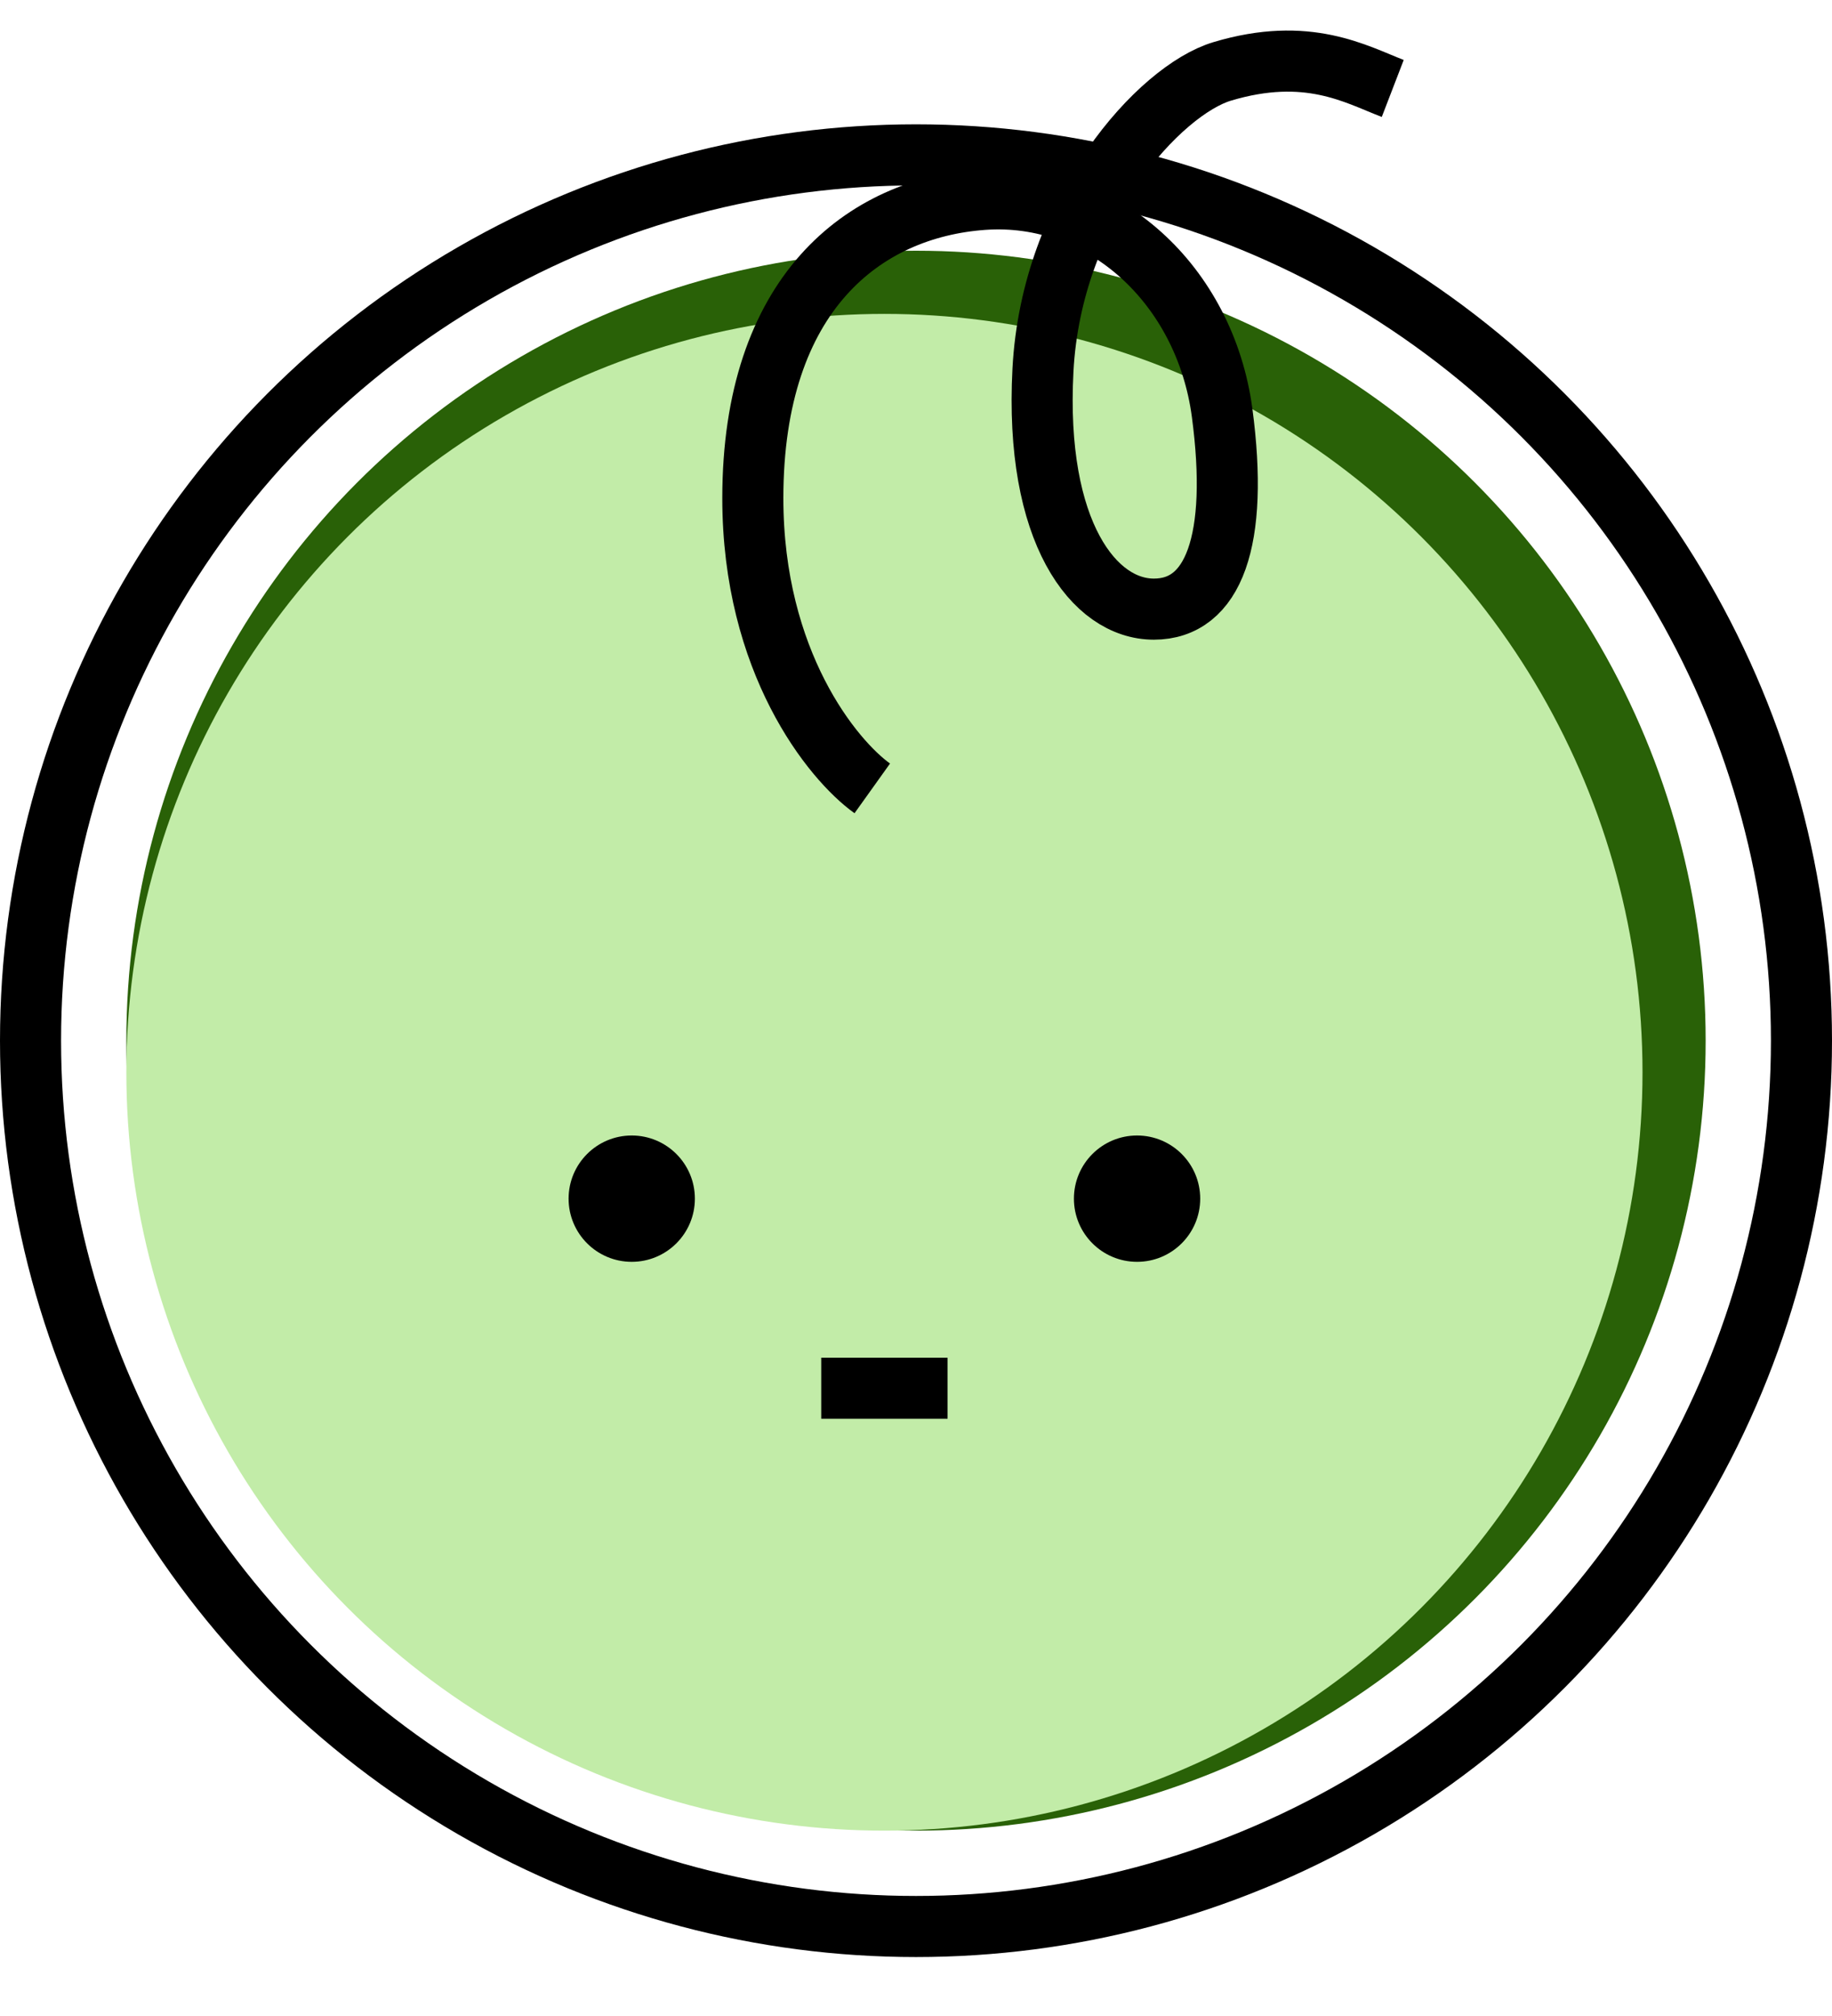 <svg width="30" height="33" viewBox="0 0 30 33" fill="none" xmlns="http://www.w3.org/2000/svg">
<circle cx="15" cy="17.035" r="14.5" stroke="black"/>
<circle cx="15" cy="17.035" r="12.931" fill="#296107"/>
<circle cx="14.483" cy="17.552" r="12.414" fill="#C2ECA8"/>
<path d="M14.284 12.905C13.632 12.439 12.328 10.837 12.328 8.155C12.328 4.801 14.145 3.404 16.101 3.264C18.057 3.125 19.733 4.662 20.013 6.757C20.292 8.853 19.873 9.971 18.895 9.971C17.917 9.971 16.939 8.714 17.079 6.059C17.218 3.404 18.994 1.474 20.013 1.169C21.41 0.75 22.202 1.215 22.807 1.448" stroke="black"/>
<circle cx="10.345" cy="19.621" r="1.034" fill="black"/>
<circle cx="18.62" cy="19.621" r="1.034" fill="black"/>
<path d="M13.448 22.724H15.517" stroke="black" stroke-linejoin="bevel"/>
</svg>
